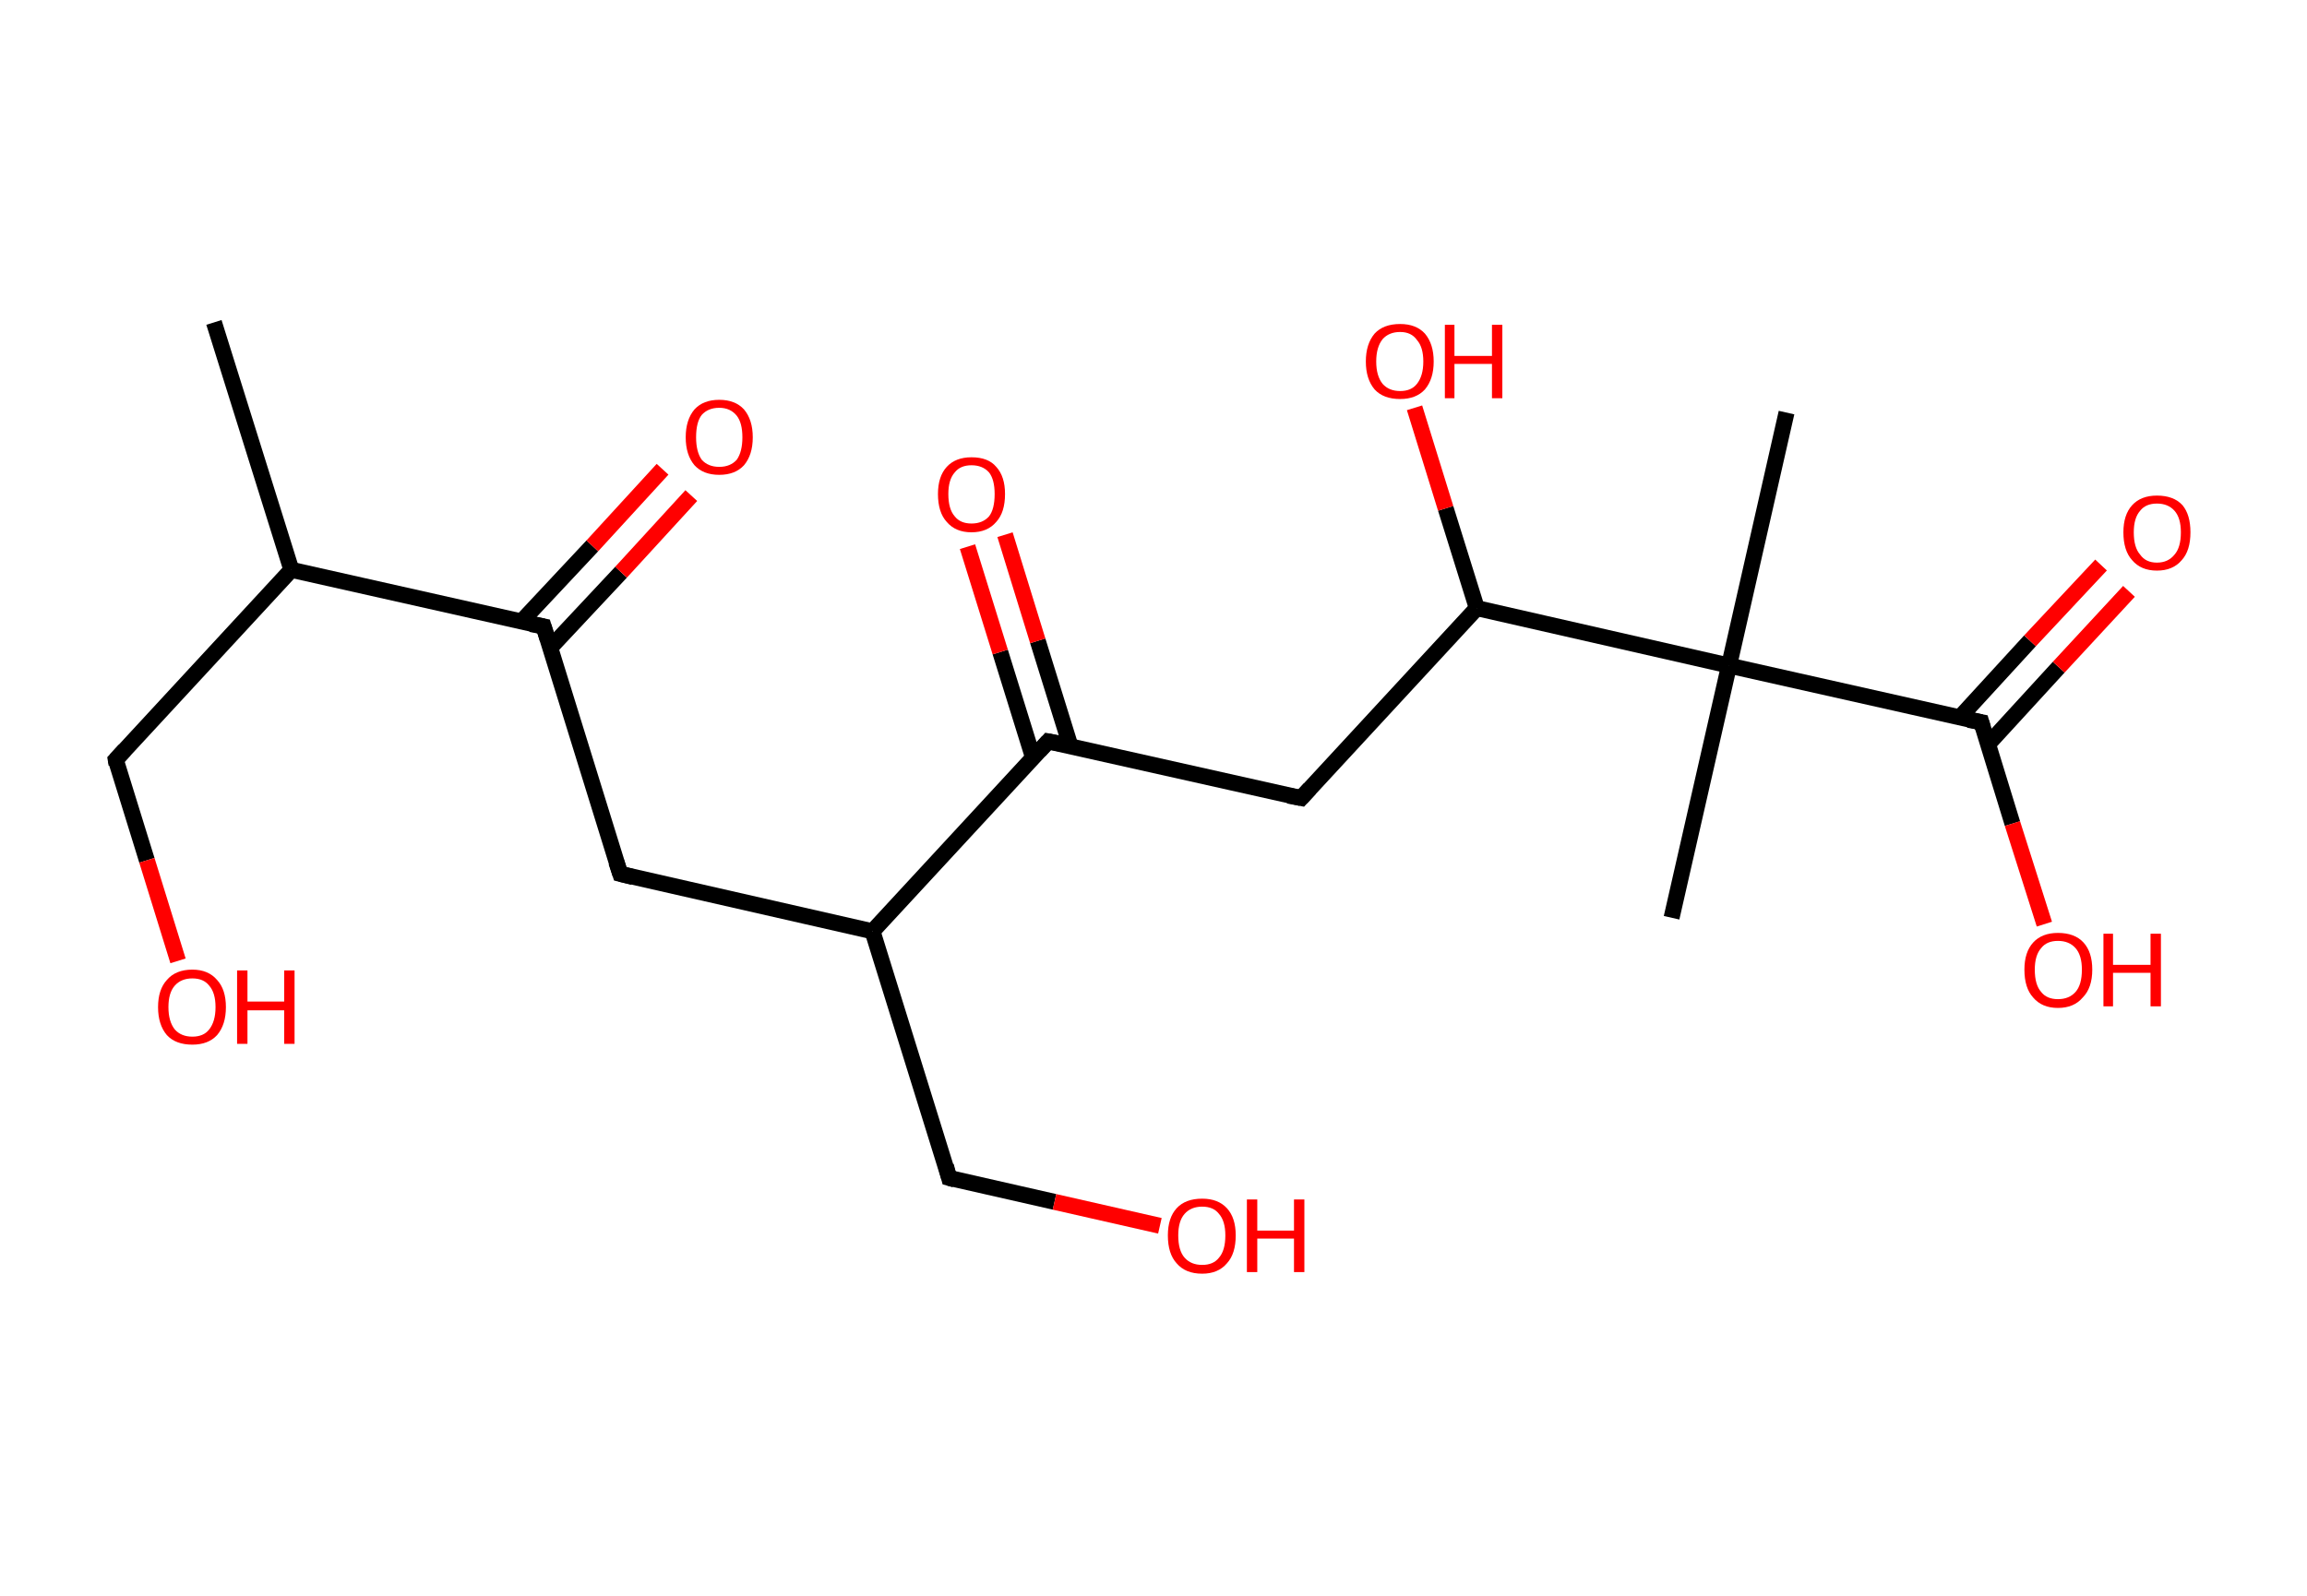 <?xml version='1.0' encoding='ASCII' standalone='yes'?>
<svg xmlns="http://www.w3.org/2000/svg" xmlns:rdkit="http://www.rdkit.org/xml" xmlns:xlink="http://www.w3.org/1999/xlink" version="1.1" baseProfile="full" xml:space="preserve" width="289px" height="200px" viewBox="0 0 289 200">
<!-- END OF HEADER -->
<rect style="opacity:1.0;fill:#FFFFFF;stroke:none" width="289.0" height="200.0" x="0.0" y="0.0"> </rect>
<path class="bond-0 atom-0 atom-1" d="M 26.8,40.4 L 36.5,71.4" style="fill:none;fill-rule:evenodd;stroke:#000000;stroke-width:2.0px;stroke-linecap:butt;stroke-linejoin:miter;stroke-opacity:1"/>
<path class="bond-1 atom-1 atom-2" d="M 36.5,71.4 L 14.5,95.2" style="fill:none;fill-rule:evenodd;stroke:#000000;stroke-width:2.0px;stroke-linecap:butt;stroke-linejoin:miter;stroke-opacity:1"/>
<path class="bond-2 atom-2 atom-3" d="M 14.5,95.2 L 18.4,107.8" style="fill:none;fill-rule:evenodd;stroke:#000000;stroke-width:2.0px;stroke-linecap:butt;stroke-linejoin:miter;stroke-opacity:1"/>
<path class="bond-2 atom-2 atom-3" d="M 18.4,107.8 L 22.3,120.4" style="fill:none;fill-rule:evenodd;stroke:#FF0000;stroke-width:2.0px;stroke-linecap:butt;stroke-linejoin:miter;stroke-opacity:1"/>
<path class="bond-3 atom-1 atom-4" d="M 36.5,71.4 L 68.1,78.5" style="fill:none;fill-rule:evenodd;stroke:#000000;stroke-width:2.0px;stroke-linecap:butt;stroke-linejoin:miter;stroke-opacity:1"/>
<path class="bond-4 atom-4 atom-5" d="M 68.9,81.2 L 77.8,71.7" style="fill:none;fill-rule:evenodd;stroke:#000000;stroke-width:2.0px;stroke-linecap:butt;stroke-linejoin:miter;stroke-opacity:1"/>
<path class="bond-4 atom-4 atom-5" d="M 77.8,71.7 L 86.6,62.1" style="fill:none;fill-rule:evenodd;stroke:#FF0000;stroke-width:2.0px;stroke-linecap:butt;stroke-linejoin:miter;stroke-opacity:1"/>
<path class="bond-4 atom-4 atom-5" d="M 65.3,77.9 L 74.2,68.4" style="fill:none;fill-rule:evenodd;stroke:#000000;stroke-width:2.0px;stroke-linecap:butt;stroke-linejoin:miter;stroke-opacity:1"/>
<path class="bond-4 atom-4 atom-5" d="M 74.2,68.4 L 83.0,58.8" style="fill:none;fill-rule:evenodd;stroke:#FF0000;stroke-width:2.0px;stroke-linecap:butt;stroke-linejoin:miter;stroke-opacity:1"/>
<path class="bond-5 atom-4 atom-6" d="M 68.1,78.5 L 77.7,109.5" style="fill:none;fill-rule:evenodd;stroke:#000000;stroke-width:2.0px;stroke-linecap:butt;stroke-linejoin:miter;stroke-opacity:1"/>
<path class="bond-6 atom-6 atom-7" d="M 77.7,109.5 L 109.3,116.7" style="fill:none;fill-rule:evenodd;stroke:#000000;stroke-width:2.0px;stroke-linecap:butt;stroke-linejoin:miter;stroke-opacity:1"/>
<path class="bond-7 atom-7 atom-8" d="M 109.3,116.7 L 118.9,147.6" style="fill:none;fill-rule:evenodd;stroke:#000000;stroke-width:2.0px;stroke-linecap:butt;stroke-linejoin:miter;stroke-opacity:1"/>
<path class="bond-8 atom-8 atom-9" d="M 118.9,147.6 L 132.1,150.6" style="fill:none;fill-rule:evenodd;stroke:#000000;stroke-width:2.0px;stroke-linecap:butt;stroke-linejoin:miter;stroke-opacity:1"/>
<path class="bond-8 atom-8 atom-9" d="M 132.1,150.6 L 145.3,153.6" style="fill:none;fill-rule:evenodd;stroke:#FF0000;stroke-width:2.0px;stroke-linecap:butt;stroke-linejoin:miter;stroke-opacity:1"/>
<path class="bond-9 atom-7 atom-10" d="M 109.3,116.7 L 131.3,92.9" style="fill:none;fill-rule:evenodd;stroke:#000000;stroke-width:2.0px;stroke-linecap:butt;stroke-linejoin:miter;stroke-opacity:1"/>
<path class="bond-10 atom-10 atom-11" d="M 134.1,93.5 L 130.0,80.3" style="fill:none;fill-rule:evenodd;stroke:#000000;stroke-width:2.0px;stroke-linecap:butt;stroke-linejoin:miter;stroke-opacity:1"/>
<path class="bond-10 atom-10 atom-11" d="M 130.0,80.3 L 125.9,67.0" style="fill:none;fill-rule:evenodd;stroke:#FF0000;stroke-width:2.0px;stroke-linecap:butt;stroke-linejoin:miter;stroke-opacity:1"/>
<path class="bond-10 atom-10 atom-11" d="M 129.4,94.9 L 125.3,81.7" style="fill:none;fill-rule:evenodd;stroke:#000000;stroke-width:2.0px;stroke-linecap:butt;stroke-linejoin:miter;stroke-opacity:1"/>
<path class="bond-10 atom-10 atom-11" d="M 125.3,81.7 L 121.2,68.5" style="fill:none;fill-rule:evenodd;stroke:#FF0000;stroke-width:2.0px;stroke-linecap:butt;stroke-linejoin:miter;stroke-opacity:1"/>
<path class="bond-11 atom-10 atom-12" d="M 131.3,92.9 L 163.0,100.0" style="fill:none;fill-rule:evenodd;stroke:#000000;stroke-width:2.0px;stroke-linecap:butt;stroke-linejoin:miter;stroke-opacity:1"/>
<path class="bond-12 atom-12 atom-13" d="M 163.0,100.0 L 185.0,76.2" style="fill:none;fill-rule:evenodd;stroke:#000000;stroke-width:2.0px;stroke-linecap:butt;stroke-linejoin:miter;stroke-opacity:1"/>
<path class="bond-13 atom-13 atom-14" d="M 185.0,76.2 L 181.1,63.7" style="fill:none;fill-rule:evenodd;stroke:#000000;stroke-width:2.0px;stroke-linecap:butt;stroke-linejoin:miter;stroke-opacity:1"/>
<path class="bond-13 atom-13 atom-14" d="M 181.1,63.7 L 177.2,51.1" style="fill:none;fill-rule:evenodd;stroke:#FF0000;stroke-width:2.0px;stroke-linecap:butt;stroke-linejoin:miter;stroke-opacity:1"/>
<path class="bond-14 atom-13 atom-15" d="M 185.0,76.2 L 216.6,83.4" style="fill:none;fill-rule:evenodd;stroke:#000000;stroke-width:2.0px;stroke-linecap:butt;stroke-linejoin:miter;stroke-opacity:1"/>
<path class="bond-15 atom-15 atom-16" d="M 216.6,83.4 L 209.4,115.0" style="fill:none;fill-rule:evenodd;stroke:#000000;stroke-width:2.0px;stroke-linecap:butt;stroke-linejoin:miter;stroke-opacity:1"/>
<path class="bond-16 atom-15 atom-17" d="M 216.6,83.4 L 223.8,51.7" style="fill:none;fill-rule:evenodd;stroke:#000000;stroke-width:2.0px;stroke-linecap:butt;stroke-linejoin:miter;stroke-opacity:1"/>
<path class="bond-17 atom-15 atom-18" d="M 216.6,83.4 L 248.2,90.5" style="fill:none;fill-rule:evenodd;stroke:#000000;stroke-width:2.0px;stroke-linecap:butt;stroke-linejoin:miter;stroke-opacity:1"/>
<path class="bond-18 atom-18 atom-19" d="M 249.1,93.2 L 257.9,83.6" style="fill:none;fill-rule:evenodd;stroke:#000000;stroke-width:2.0px;stroke-linecap:butt;stroke-linejoin:miter;stroke-opacity:1"/>
<path class="bond-18 atom-18 atom-19" d="M 257.9,83.6 L 266.7,74.1" style="fill:none;fill-rule:evenodd;stroke:#FF0000;stroke-width:2.0px;stroke-linecap:butt;stroke-linejoin:miter;stroke-opacity:1"/>
<path class="bond-18 atom-18 atom-19" d="M 245.5,89.9 L 254.3,80.3" style="fill:none;fill-rule:evenodd;stroke:#000000;stroke-width:2.0px;stroke-linecap:butt;stroke-linejoin:miter;stroke-opacity:1"/>
<path class="bond-18 atom-18 atom-19" d="M 254.3,80.3 L 263.2,70.8" style="fill:none;fill-rule:evenodd;stroke:#FF0000;stroke-width:2.0px;stroke-linecap:butt;stroke-linejoin:miter;stroke-opacity:1"/>
<path class="bond-19 atom-18 atom-20" d="M 248.2,90.5 L 252.1,103.2" style="fill:none;fill-rule:evenodd;stroke:#000000;stroke-width:2.0px;stroke-linecap:butt;stroke-linejoin:miter;stroke-opacity:1"/>
<path class="bond-19 atom-18 atom-20" d="M 252.1,103.2 L 256.1,115.8" style="fill:none;fill-rule:evenodd;stroke:#FF0000;stroke-width:2.0px;stroke-linecap:butt;stroke-linejoin:miter;stroke-opacity:1"/>
<path d="M 15.6,94.0 L 14.5,95.2 L 14.6,95.8" style="fill:none;stroke:#000000;stroke-width:2.0px;stroke-linecap:butt;stroke-linejoin:miter;stroke-opacity:1;"/>
<path d="M 66.5,78.2 L 68.1,78.5 L 68.6,80.1" style="fill:none;stroke:#000000;stroke-width:2.0px;stroke-linecap:butt;stroke-linejoin:miter;stroke-opacity:1;"/>
<path d="M 77.2,108.0 L 77.7,109.5 L 79.3,109.9" style="fill:none;stroke:#000000;stroke-width:2.0px;stroke-linecap:butt;stroke-linejoin:miter;stroke-opacity:1;"/>
<path d="M 118.5,146.1 L 118.9,147.6 L 119.6,147.8" style="fill:none;stroke:#000000;stroke-width:2.0px;stroke-linecap:butt;stroke-linejoin:miter;stroke-opacity:1;"/>
<path d="M 130.2,94.1 L 131.3,92.9 L 132.9,93.2" style="fill:none;stroke:#000000;stroke-width:2.0px;stroke-linecap:butt;stroke-linejoin:miter;stroke-opacity:1;"/>
<path d="M 161.4,99.7 L 163.0,100.0 L 164.1,98.8" style="fill:none;stroke:#000000;stroke-width:2.0px;stroke-linecap:butt;stroke-linejoin:miter;stroke-opacity:1;"/>
<path d="M 246.6,90.2 L 248.2,90.5 L 248.4,91.2" style="fill:none;stroke:#000000;stroke-width:2.0px;stroke-linecap:butt;stroke-linejoin:miter;stroke-opacity:1;"/>
<path class="atom-3" d="M 19.8 126.2 Q 19.8 124.0, 20.9 122.8 Q 22.0 121.5, 24.1 121.5 Q 26.1 121.5, 27.2 122.8 Q 28.3 124.0, 28.3 126.2 Q 28.3 128.4, 27.2 129.7 Q 26.1 130.9, 24.1 130.9 Q 22.0 130.9, 20.9 129.7 Q 19.8 128.4, 19.8 126.2 M 24.1 129.9 Q 25.5 129.9, 26.2 129.0 Q 27.0 128.0, 27.0 126.2 Q 27.0 124.4, 26.2 123.5 Q 25.5 122.6, 24.1 122.6 Q 22.7 122.6, 21.9 123.5 Q 21.1 124.4, 21.1 126.2 Q 21.1 128.0, 21.9 129.0 Q 22.7 129.9, 24.1 129.9 " fill="#FF0000"/>
<path class="atom-3" d="M 29.7 121.6 L 31.0 121.6 L 31.0 125.5 L 35.6 125.5 L 35.6 121.6 L 36.9 121.6 L 36.9 130.8 L 35.6 130.8 L 35.6 126.6 L 31.0 126.6 L 31.0 130.8 L 29.7 130.8 L 29.7 121.6 " fill="#FF0000"/>
<path class="atom-5" d="M 85.9 54.8 Q 85.9 52.6, 87.0 51.3 Q 88.1 50.1, 90.1 50.1 Q 92.1 50.1, 93.2 51.3 Q 94.3 52.6, 94.3 54.8 Q 94.3 57.0, 93.2 58.3 Q 92.1 59.5, 90.1 59.5 Q 88.1 59.5, 87.0 58.3 Q 85.9 57.0, 85.9 54.8 M 90.1 58.5 Q 91.5 58.5, 92.3 57.6 Q 93.0 56.6, 93.0 54.8 Q 93.0 53.0, 92.3 52.1 Q 91.5 51.1, 90.1 51.1 Q 88.7 51.1, 87.9 52.0 Q 87.2 52.9, 87.2 54.8 Q 87.2 56.6, 87.9 57.6 Q 88.7 58.5, 90.1 58.5 " fill="#FF0000"/>
<path class="atom-9" d="M 146.3 154.8 Q 146.3 152.6, 147.4 151.4 Q 148.5 150.2, 150.6 150.2 Q 152.6 150.2, 153.7 151.4 Q 154.8 152.6, 154.8 154.8 Q 154.8 157.1, 153.7 158.3 Q 152.6 159.6, 150.6 159.6 Q 148.5 159.6, 147.4 158.3 Q 146.3 157.1, 146.3 154.8 M 150.6 158.5 Q 152.0 158.5, 152.7 157.6 Q 153.5 156.7, 153.5 154.8 Q 153.5 153.0, 152.7 152.1 Q 152.0 151.2, 150.6 151.2 Q 149.2 151.2, 148.4 152.1 Q 147.6 153.0, 147.6 154.8 Q 147.6 156.7, 148.4 157.6 Q 149.2 158.5, 150.6 158.5 " fill="#FF0000"/>
<path class="atom-9" d="M 156.2 150.3 L 157.5 150.3 L 157.5 154.2 L 162.1 154.2 L 162.1 150.3 L 163.4 150.3 L 163.4 159.4 L 162.1 159.4 L 162.1 155.2 L 157.5 155.2 L 157.5 159.4 L 156.2 159.4 L 156.2 150.3 " fill="#FF0000"/>
<path class="atom-11" d="M 117.5 61.9 Q 117.5 59.7, 118.6 58.5 Q 119.7 57.3, 121.7 57.3 Q 123.8 57.3, 124.8 58.5 Q 125.9 59.7, 125.9 61.9 Q 125.9 64.2, 124.8 65.4 Q 123.7 66.7, 121.7 66.7 Q 119.7 66.7, 118.6 65.4 Q 117.5 64.2, 117.5 61.9 M 121.7 65.6 Q 123.1 65.6, 123.9 64.7 Q 124.6 63.8, 124.6 61.9 Q 124.6 60.1, 123.9 59.2 Q 123.1 58.3, 121.7 58.3 Q 120.3 58.3, 119.6 59.2 Q 118.8 60.1, 118.8 61.9 Q 118.8 63.8, 119.6 64.7 Q 120.3 65.6, 121.7 65.6 " fill="#FF0000"/>
<path class="atom-14" d="M 171.1 45.3 Q 171.1 43.1, 172.2 41.8 Q 173.3 40.6, 175.4 40.6 Q 177.4 40.6, 178.5 41.8 Q 179.6 43.1, 179.6 45.3 Q 179.6 47.5, 178.5 48.8 Q 177.4 50.0, 175.4 50.0 Q 173.3 50.0, 172.2 48.8 Q 171.1 47.5, 171.1 45.3 M 175.4 49.0 Q 176.8 49.0, 177.5 48.1 Q 178.3 47.1, 178.3 45.3 Q 178.3 43.5, 177.5 42.6 Q 176.8 41.6, 175.4 41.6 Q 174.0 41.6, 173.2 42.5 Q 172.4 43.5, 172.4 45.3 Q 172.4 47.1, 173.2 48.1 Q 174.0 49.0, 175.4 49.0 " fill="#FF0000"/>
<path class="atom-14" d="M 181.0 40.7 L 182.2 40.7 L 182.2 44.6 L 186.9 44.6 L 186.9 40.7 L 188.2 40.7 L 188.2 49.9 L 186.9 49.9 L 186.9 45.6 L 182.2 45.6 L 182.2 49.9 L 181.0 49.9 L 181.0 40.7 " fill="#FF0000"/>
<path class="atom-19" d="M 266.0 66.7 Q 266.0 64.5, 267.1 63.3 Q 268.2 62.1, 270.2 62.1 Q 272.3 62.1, 273.4 63.3 Q 274.4 64.5, 274.4 66.7 Q 274.4 69.0, 273.3 70.2 Q 272.2 71.5, 270.2 71.5 Q 268.2 71.5, 267.1 70.2 Q 266.0 69.0, 266.0 66.7 M 270.2 70.5 Q 271.6 70.5, 272.4 69.5 Q 273.2 68.6, 273.2 66.7 Q 273.2 64.9, 272.4 64.0 Q 271.6 63.1, 270.2 63.1 Q 268.8 63.1, 268.1 64.0 Q 267.3 64.9, 267.3 66.7 Q 267.3 68.6, 268.1 69.5 Q 268.8 70.5, 270.2 70.5 " fill="#FF0000"/>
<path class="atom-20" d="M 253.6 121.5 Q 253.6 119.3, 254.7 118.1 Q 255.8 116.9, 257.8 116.9 Q 259.9 116.9, 261.0 118.1 Q 262.1 119.3, 262.1 121.5 Q 262.1 123.8, 260.9 125.0 Q 259.8 126.3, 257.8 126.3 Q 255.8 126.3, 254.7 125.0 Q 253.6 123.8, 253.6 121.5 M 257.8 125.2 Q 259.2 125.2, 260.0 124.3 Q 260.8 123.4, 260.8 121.5 Q 260.8 119.7, 260.0 118.8 Q 259.2 117.9, 257.8 117.9 Q 256.4 117.9, 255.7 118.8 Q 254.9 119.7, 254.9 121.5 Q 254.9 123.4, 255.7 124.3 Q 256.4 125.2, 257.8 125.2 " fill="#FF0000"/>
<path class="atom-20" d="M 263.5 117.0 L 264.7 117.0 L 264.7 120.9 L 269.4 120.9 L 269.4 117.0 L 270.7 117.0 L 270.7 126.1 L 269.4 126.1 L 269.4 121.9 L 264.7 121.9 L 264.7 126.1 L 263.5 126.1 L 263.5 117.0 " fill="#FF0000"/>
</svg>
